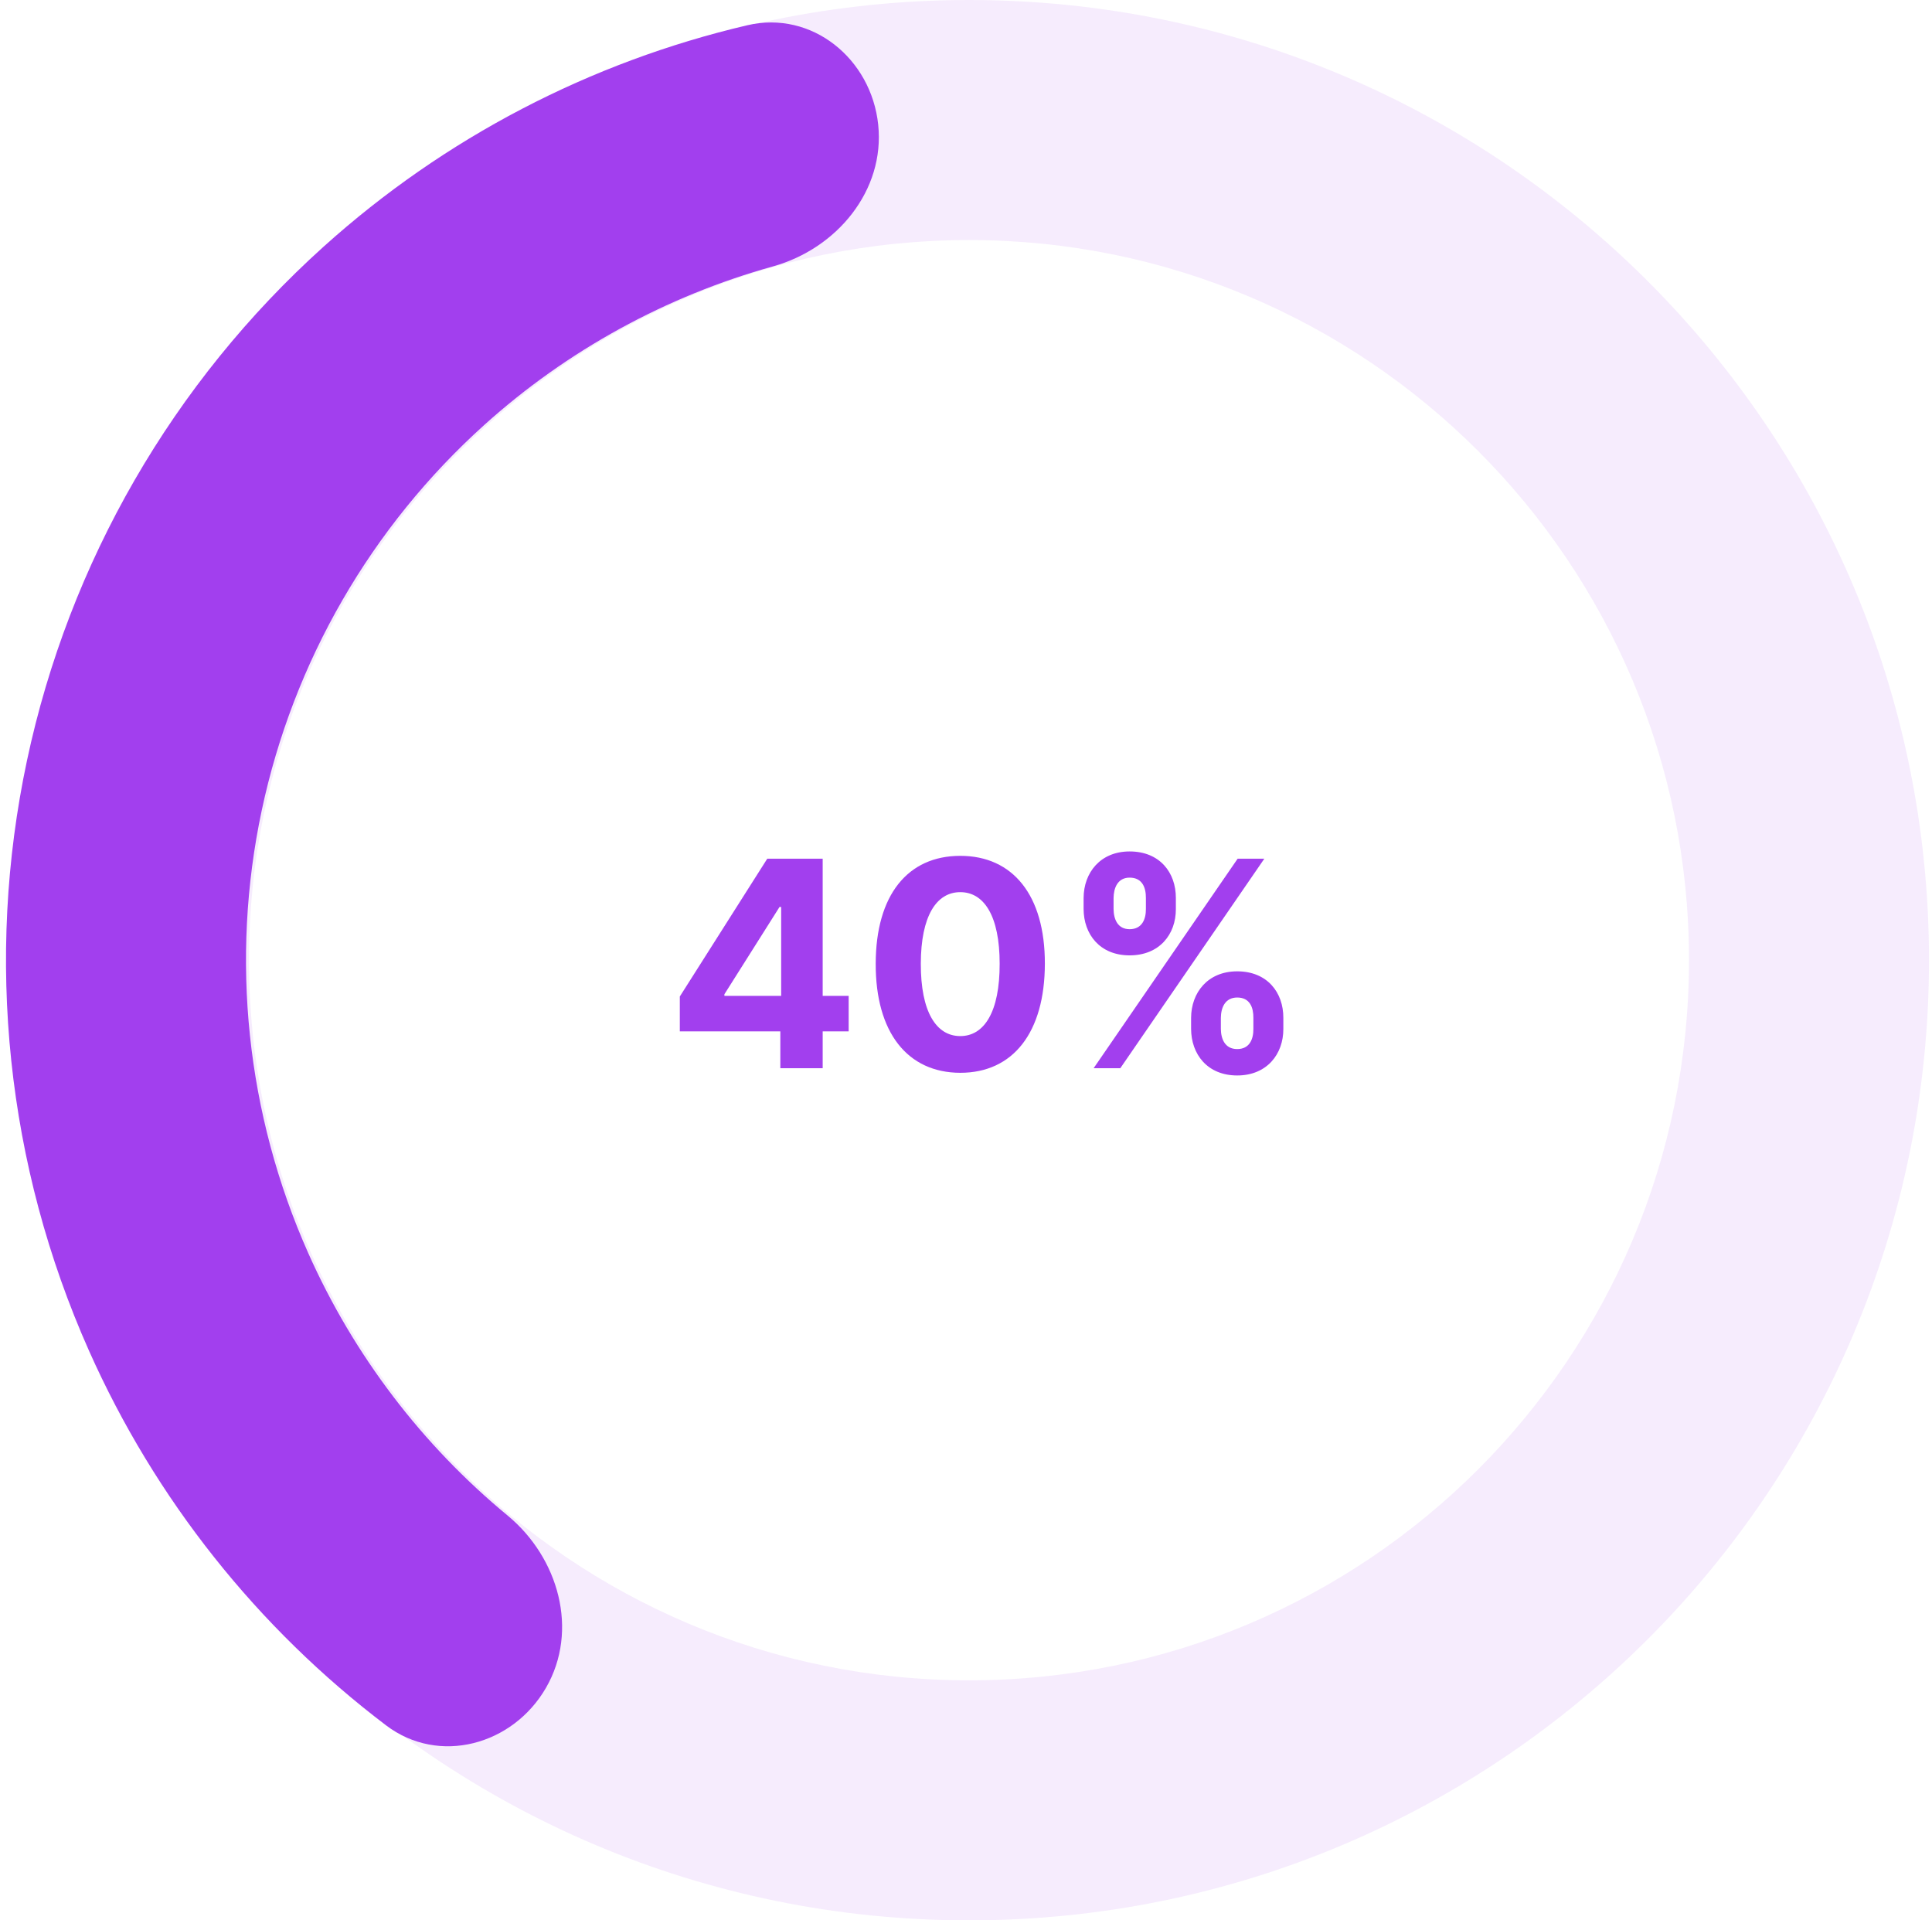 <svg width="161" height="160" viewBox="0 0 161 160" fill="none" xmlns="http://www.w3.org/2000/svg">
<path d="M160.75 80C160.75 124.183 124.933 160 80.75 160C36.567 160 0.75 124.183 0.75 80C0.75 35.817 36.567 0 80.75 0C124.933 0 160.75 35.817 160.75 80ZM20.75 80C20.75 113.137 47.613 140 80.75 140C113.887 140 140.75 113.137 140.75 80C140.75 46.863 113.887 20 80.75 20C47.613 20 20.75 46.863 20.75 80Z" fill="#A23FEE" fill-opacity="0.1"/>
<path d="M45.5 140.622C42.739 145.405 36.575 147.091 32.174 143.754C21.464 135.636 12.926 124.914 7.416 112.539C0.545 97.105 -1.264 79.892 2.248 63.367C5.761 46.842 14.415 31.853 26.97 20.548C37.036 11.484 49.197 5.162 62.283 2.102C67.661 0.844 72.606 4.891 73.183 10.383C73.76 15.876 69.736 20.715 64.416 22.196C55.524 24.67 47.278 29.176 40.352 35.411C30.936 43.89 24.445 55.131 21.811 67.525C19.177 79.919 20.534 92.829 25.687 104.404C29.478 112.918 35.179 120.388 42.295 126.265C46.554 129.781 48.261 135.839 45.5 140.622Z" fill="#A23FEE"/>
<path d="M56.651 85.932H65.028V89H68.557V85.932H70.722V82.974H68.557V71.546H63.938L56.651 83.026V85.932ZM65.097 82.974H60.367V82.838L64.96 75.568H65.097V82.974ZM80.024 89.383C84.413 89.383 87.064 86.043 87.072 80.29C87.081 74.579 84.396 71.307 80.024 71.307C75.644 71.307 72.984 74.571 72.976 80.29C72.959 86.026 75.626 89.375 80.024 89.383ZM80.024 86.324C78.021 86.324 76.726 84.312 76.734 80.29C76.743 76.327 78.03 74.332 80.024 74.332C82.01 74.332 83.305 76.327 83.305 80.29C83.314 84.312 82.019 86.324 80.024 86.324ZM99.258 85.727C99.266 87.824 100.604 89.605 103.102 89.605C105.573 89.605 106.954 87.824 106.945 85.727V84.807C106.954 82.693 105.607 80.929 103.102 80.929C100.638 80.929 99.266 82.71 99.258 84.807V85.727ZM90.3 75.739C90.309 77.835 91.647 79.599 94.136 79.599C96.616 79.599 97.996 77.852 97.988 75.739V74.818C97.996 72.704 96.65 70.94 94.136 70.94C91.698 70.94 90.309 72.704 90.3 74.818V75.739ZM91.136 89H93.36L105.36 71.546H103.136L91.136 89ZM101.738 84.807C101.746 83.972 102.079 83.111 103.102 83.111C104.175 83.111 104.457 83.972 104.448 84.807V85.727C104.457 86.562 104.141 87.406 103.102 87.406C102.062 87.406 101.746 86.537 101.738 85.727V84.807ZM92.798 74.818C92.806 74.008 93.121 73.122 94.136 73.122C95.21 73.122 95.499 73.983 95.491 74.818V75.739C95.499 76.574 95.175 77.418 94.136 77.418C93.13 77.418 92.806 76.574 92.798 75.739V74.818Z" fill="#A23FEE"/>
</svg>
